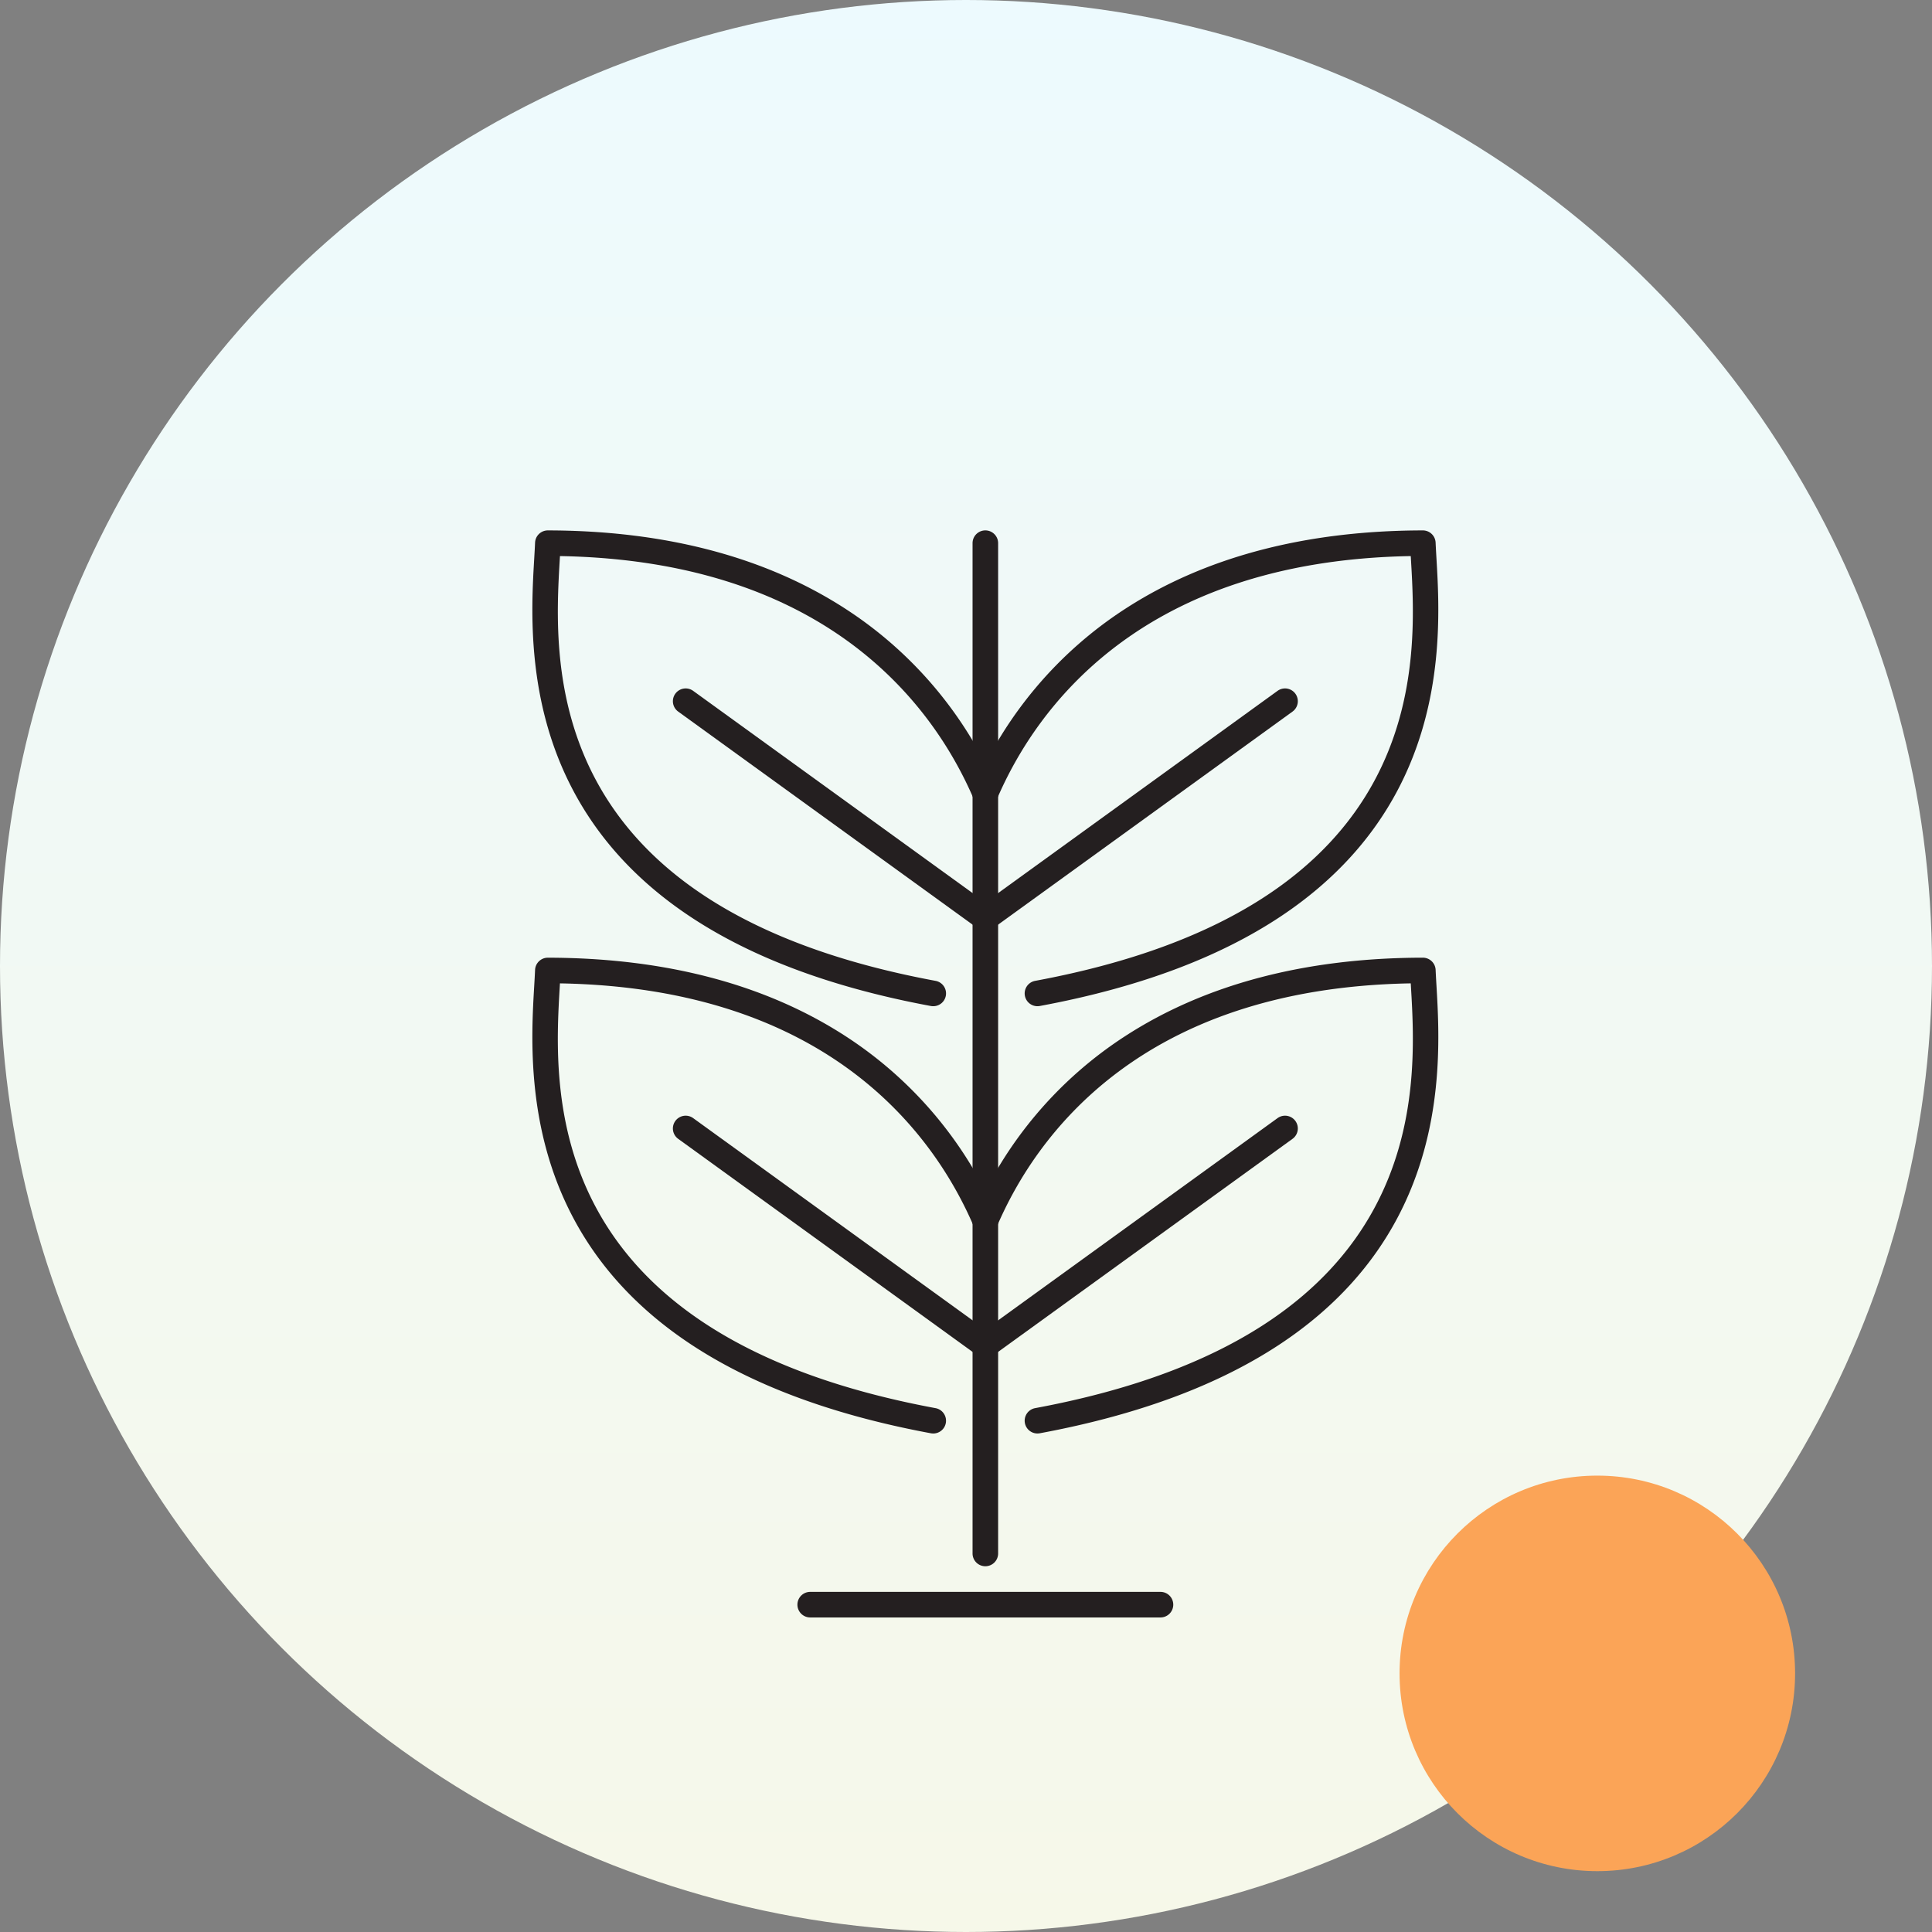 <svg xmlns="http://www.w3.org/2000/svg" xmlns:xlink="http://www.w3.org/1999/xlink" width="127" height="127" viewBox="0 0 127 127">
  <rect x="0" y="0" width="127" height="127" fill="#808080" stroke="none"/>
  <defs>
    <linearGradient id="linear-gradient" x1="0.5" x2="0.5" y2="1" gradientUnits="objectBoundingBox">
      <stop offset="0" stop-color="#edfafe"/>
      <stop offset="1" stop-color="#f6f8e9"/>
    </linearGradient>
  </defs>
  <g id="Grupo_1102160" data-name="Grupo 1102160" transform="translate(11871 12151)">
    <circle id="Elipse_11700" data-name="Elipse 11700" cx="63.5" cy="63.5" r="63.5" transform="translate(-11871 -12151)" fill="url(#linear-gradient)"/>
    <circle id="Elipse_11702" data-name="Elipse 11702" cx="13" cy="13" r="13" transform="translate(-11779 -12054)" fill="#fba457"/>
    <g id="Grupo_1102157" data-name="Grupo 1102157" transform="translate(-87.349 -265)">
      <path id="Trazado_882333" data-name="Trazado 882333" d="M506.12,68.091a.84.84,0,0,1-.84-.84V.84a.84.84,0,0,1,1.681,0V67.251a.84.84,0,0,1-.84.84" transform="translate(-12225 -11851.134)" fill="#241f20"/>
      <path id="Trazado_882334" data-name="Trazado 882334" d="M509.551,31.277a.84.84,0,0,1-.153-1.667c26.041-4.84,25.1-20.848,24.7-27.684l-.014-.238c-17.8.311-24.671,10.088-27.191,15.948a.84.84,0,0,1-1.544-.664,26.513,26.513,0,0,1,9.959-11.813C520.567,1.748,527.152.012,534.879,0h0a.84.84,0,0,1,.839.805c.013.3.033.645.055,1.022.391,6.653,1.43,24.325-26.069,29.435a.841.841,0,0,1-.154.014" transform="translate(-12224.999 -11851.134)" fill="#241f20"/>
      <path id="Trazado_882335" data-name="Trazado 882335" d="M506.121,65.385a.84.84,0,0,1-.493-1.521l19.7-14.257a.84.84,0,0,1,.986,1.361l-19.7,14.257a.837.837,0,0,1-.492.16" transform="translate(-12225 -11890.193)" fill="#241f20"/>
      <path id="Trazado_882336" data-name="Trazado 882336" d="M509.551,164.972a.84.84,0,0,1-.153-1.667c26.041-4.84,25.1-20.848,24.7-27.684l-.014-.238c-17.8.311-24.671,10.088-27.191,15.948a.84.84,0,0,1-1.544-.664,26.512,26.512,0,0,1,9.959-11.813c5.261-3.411,11.846-5.147,19.572-5.159h0a.84.84,0,0,1,.839.805c.013.3.033.645.055,1.022.391,6.653,1.43,24.325-26.069,29.435a.842.842,0,0,1-.154.014" transform="translate(-12224.999 -11956.742)" fill="#241f20"/>
      <path id="Trazado_882337" data-name="Trazado 882337" d="M506.121,199.081a.84.84,0,0,1-.493-1.521l19.7-14.257a.84.84,0,0,1,.986,1.361l-19.7,14.257a.837.837,0,0,1-.492.16" transform="translate(-12225 -11995.803)" fill="#241f20"/>
      <path id="Trazado_882338" data-name="Trazado 882338" d="M393.881,31.277a.841.841,0,0,1-.154-.014c-27.5-5.11-26.46-22.782-26.069-29.435.022-.377.042-.719.055-1.022A.84.84,0,0,1,368.552,0h0c7.726.012,14.311,1.748,19.572,5.159a26.513,26.513,0,0,1,9.959,11.813.84.84,0,0,1-1.544.664C394.02,11.776,387.15,2,369.349,1.688l-.014.238c-.4,6.836-1.343,22.844,24.7,27.684a.84.84,0,0,1-.152,1.667" transform="translate(-12116.191 -11851.134)" fill="#241f20"/>
      <path id="Trazado_882339" data-name="Trazado 882339" d="M432.06,65.385a.837.837,0,0,1-.492-.16l-19.7-14.257a.84.84,0,0,1,.986-1.361l19.7,14.257a.84.84,0,0,1-.493,1.521" transform="translate(-12150.939 -11890.193)" fill="#241f20"/>
      <path id="Trazado_882340" data-name="Trazado 882340" d="M393.881,164.972a.842.842,0,0,1-.154-.014c-27.5-5.11-26.46-22.782-26.069-29.435.022-.377.042-.719.055-1.022a.84.84,0,0,1,.839-.805h0c7.726.012,14.311,1.748,19.572,5.159a26.512,26.512,0,0,1,9.959,11.813.84.84,0,0,1-1.544.664c-2.52-5.86-9.39-15.637-27.191-15.948l-.014.238c-.4,6.836-1.343,22.844,24.7,27.684a.84.84,0,0,1-.152,1.667" transform="translate(-12116.191 -11956.742)" fill="#241f20"/>
      <path id="Trazado_882341" data-name="Trazado 882341" d="M432.06,199.081a.837.837,0,0,1-.492-.16l-19.7-14.257a.84.84,0,0,1,.986-1.361l19.7,14.257a.84.84,0,0,1-.493,1.521" transform="translate(-12150.939 -11995.803)" fill="#241f20"/>
      <path id="Trazado_882342" data-name="Trazado 882342" d="M474.343,333.827H451.318a.84.84,0,1,1,0-1.681h23.025a.84.84,0,1,1,0,1.681" transform="translate(-12181.71 -12113.504)" fill="#241f20"/>
    </g>
  </g>
</svg>
